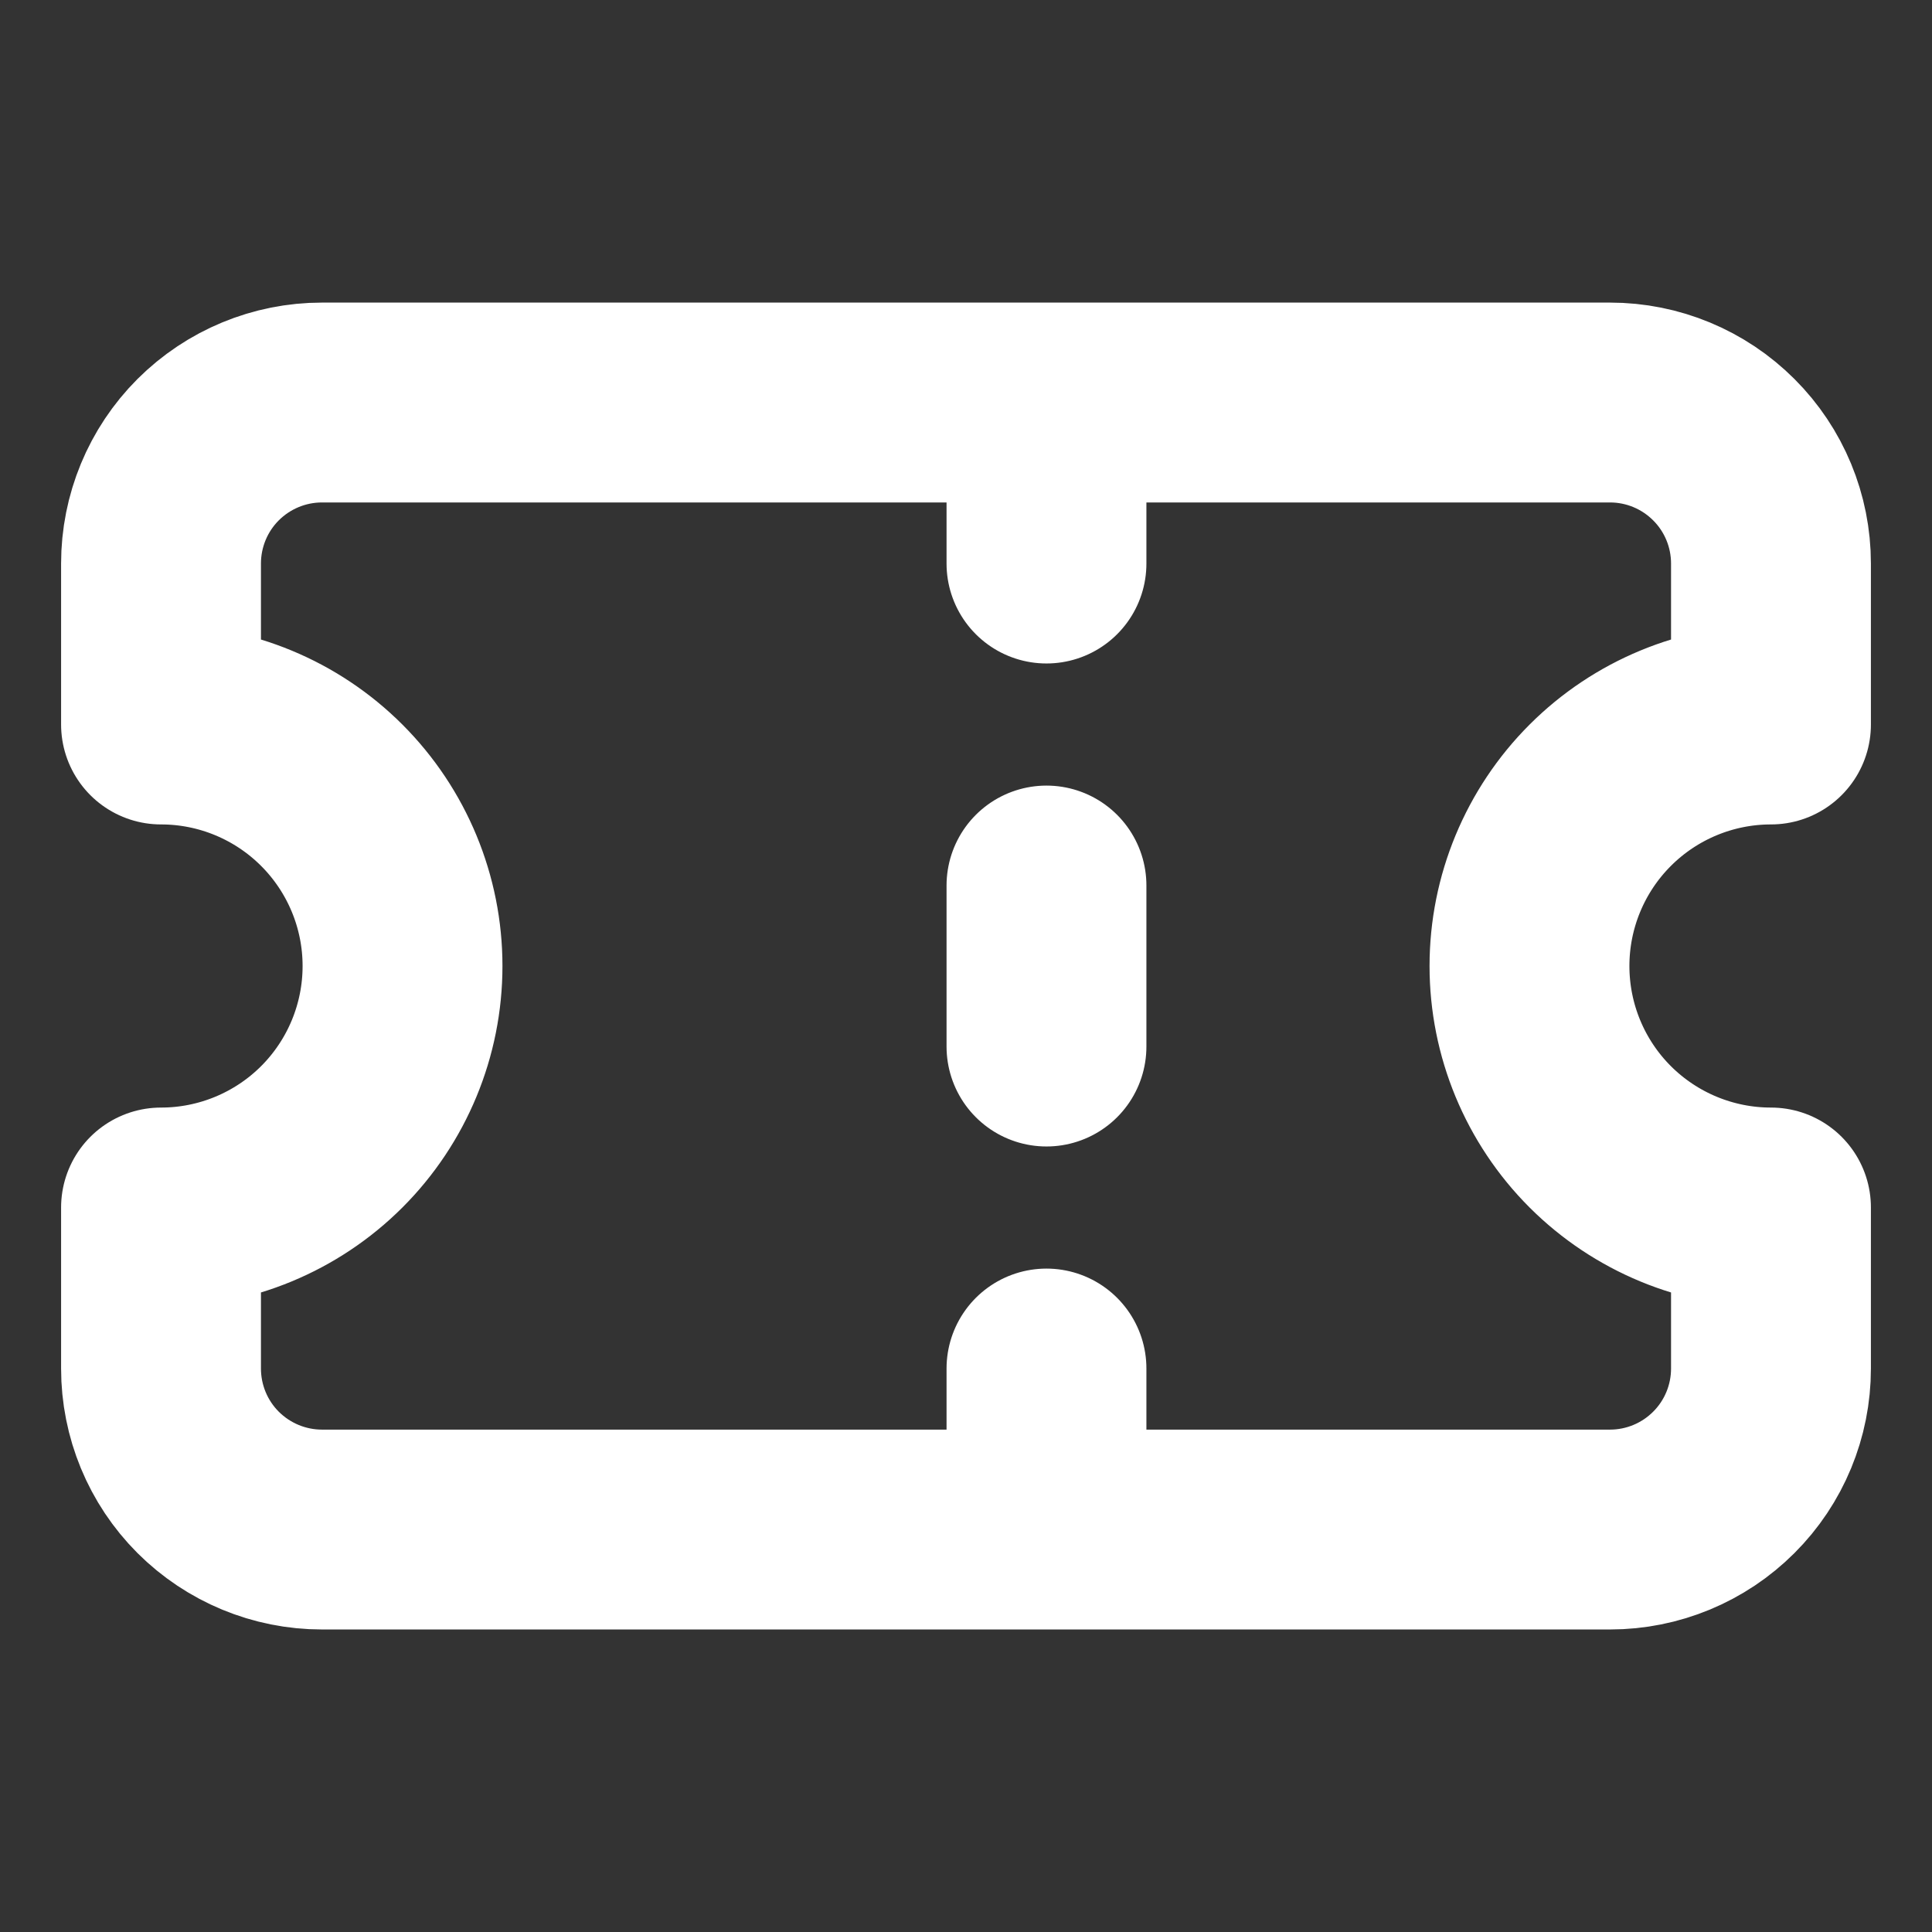 <svg width="29" height="29" viewBox="0 0 29 29" fill="none" xmlns="http://www.w3.org/2000/svg">
<rect x="0" y="0" width="29" height="29" fill="#333333" stroke="none"/>
<path d="M15.708 6.042V8.459M15.708 20.542V22.959M15.708 13.292V15.709M2.417 10.875C3.378 10.875 4.3 11.257 4.98 11.937C5.66 12.617 6.042 13.539 6.042 14.5C6.042 15.462 5.66 16.384 4.98 17.064C4.3 17.743 3.378 18.125 2.417 18.125V20.542C2.417 21.183 2.671 21.798 3.124 22.251C3.578 22.704 4.192 22.959 4.833 22.959H24.167C24.808 22.959 25.422 22.704 25.875 22.251C26.329 21.798 26.583 21.183 26.583 20.542V18.125C25.622 18.125 24.7 17.743 24.02 17.064C23.34 16.384 22.958 15.462 22.958 14.5C22.958 13.539 23.34 12.617 24.02 11.937C24.7 11.257 25.622 10.875 26.583 10.875V8.459C26.583 7.818 26.329 7.203 25.875 6.75C25.422 6.297 24.808 6.042 24.167 6.042H4.833C4.192 6.042 3.578 6.297 3.124 6.75C2.671 7.203 2.417 7.818 2.417 8.459V10.875Z" stroke="white" stroke-width="3" stroke-linecap="round" stroke-linejoin="round"/>
</svg>
